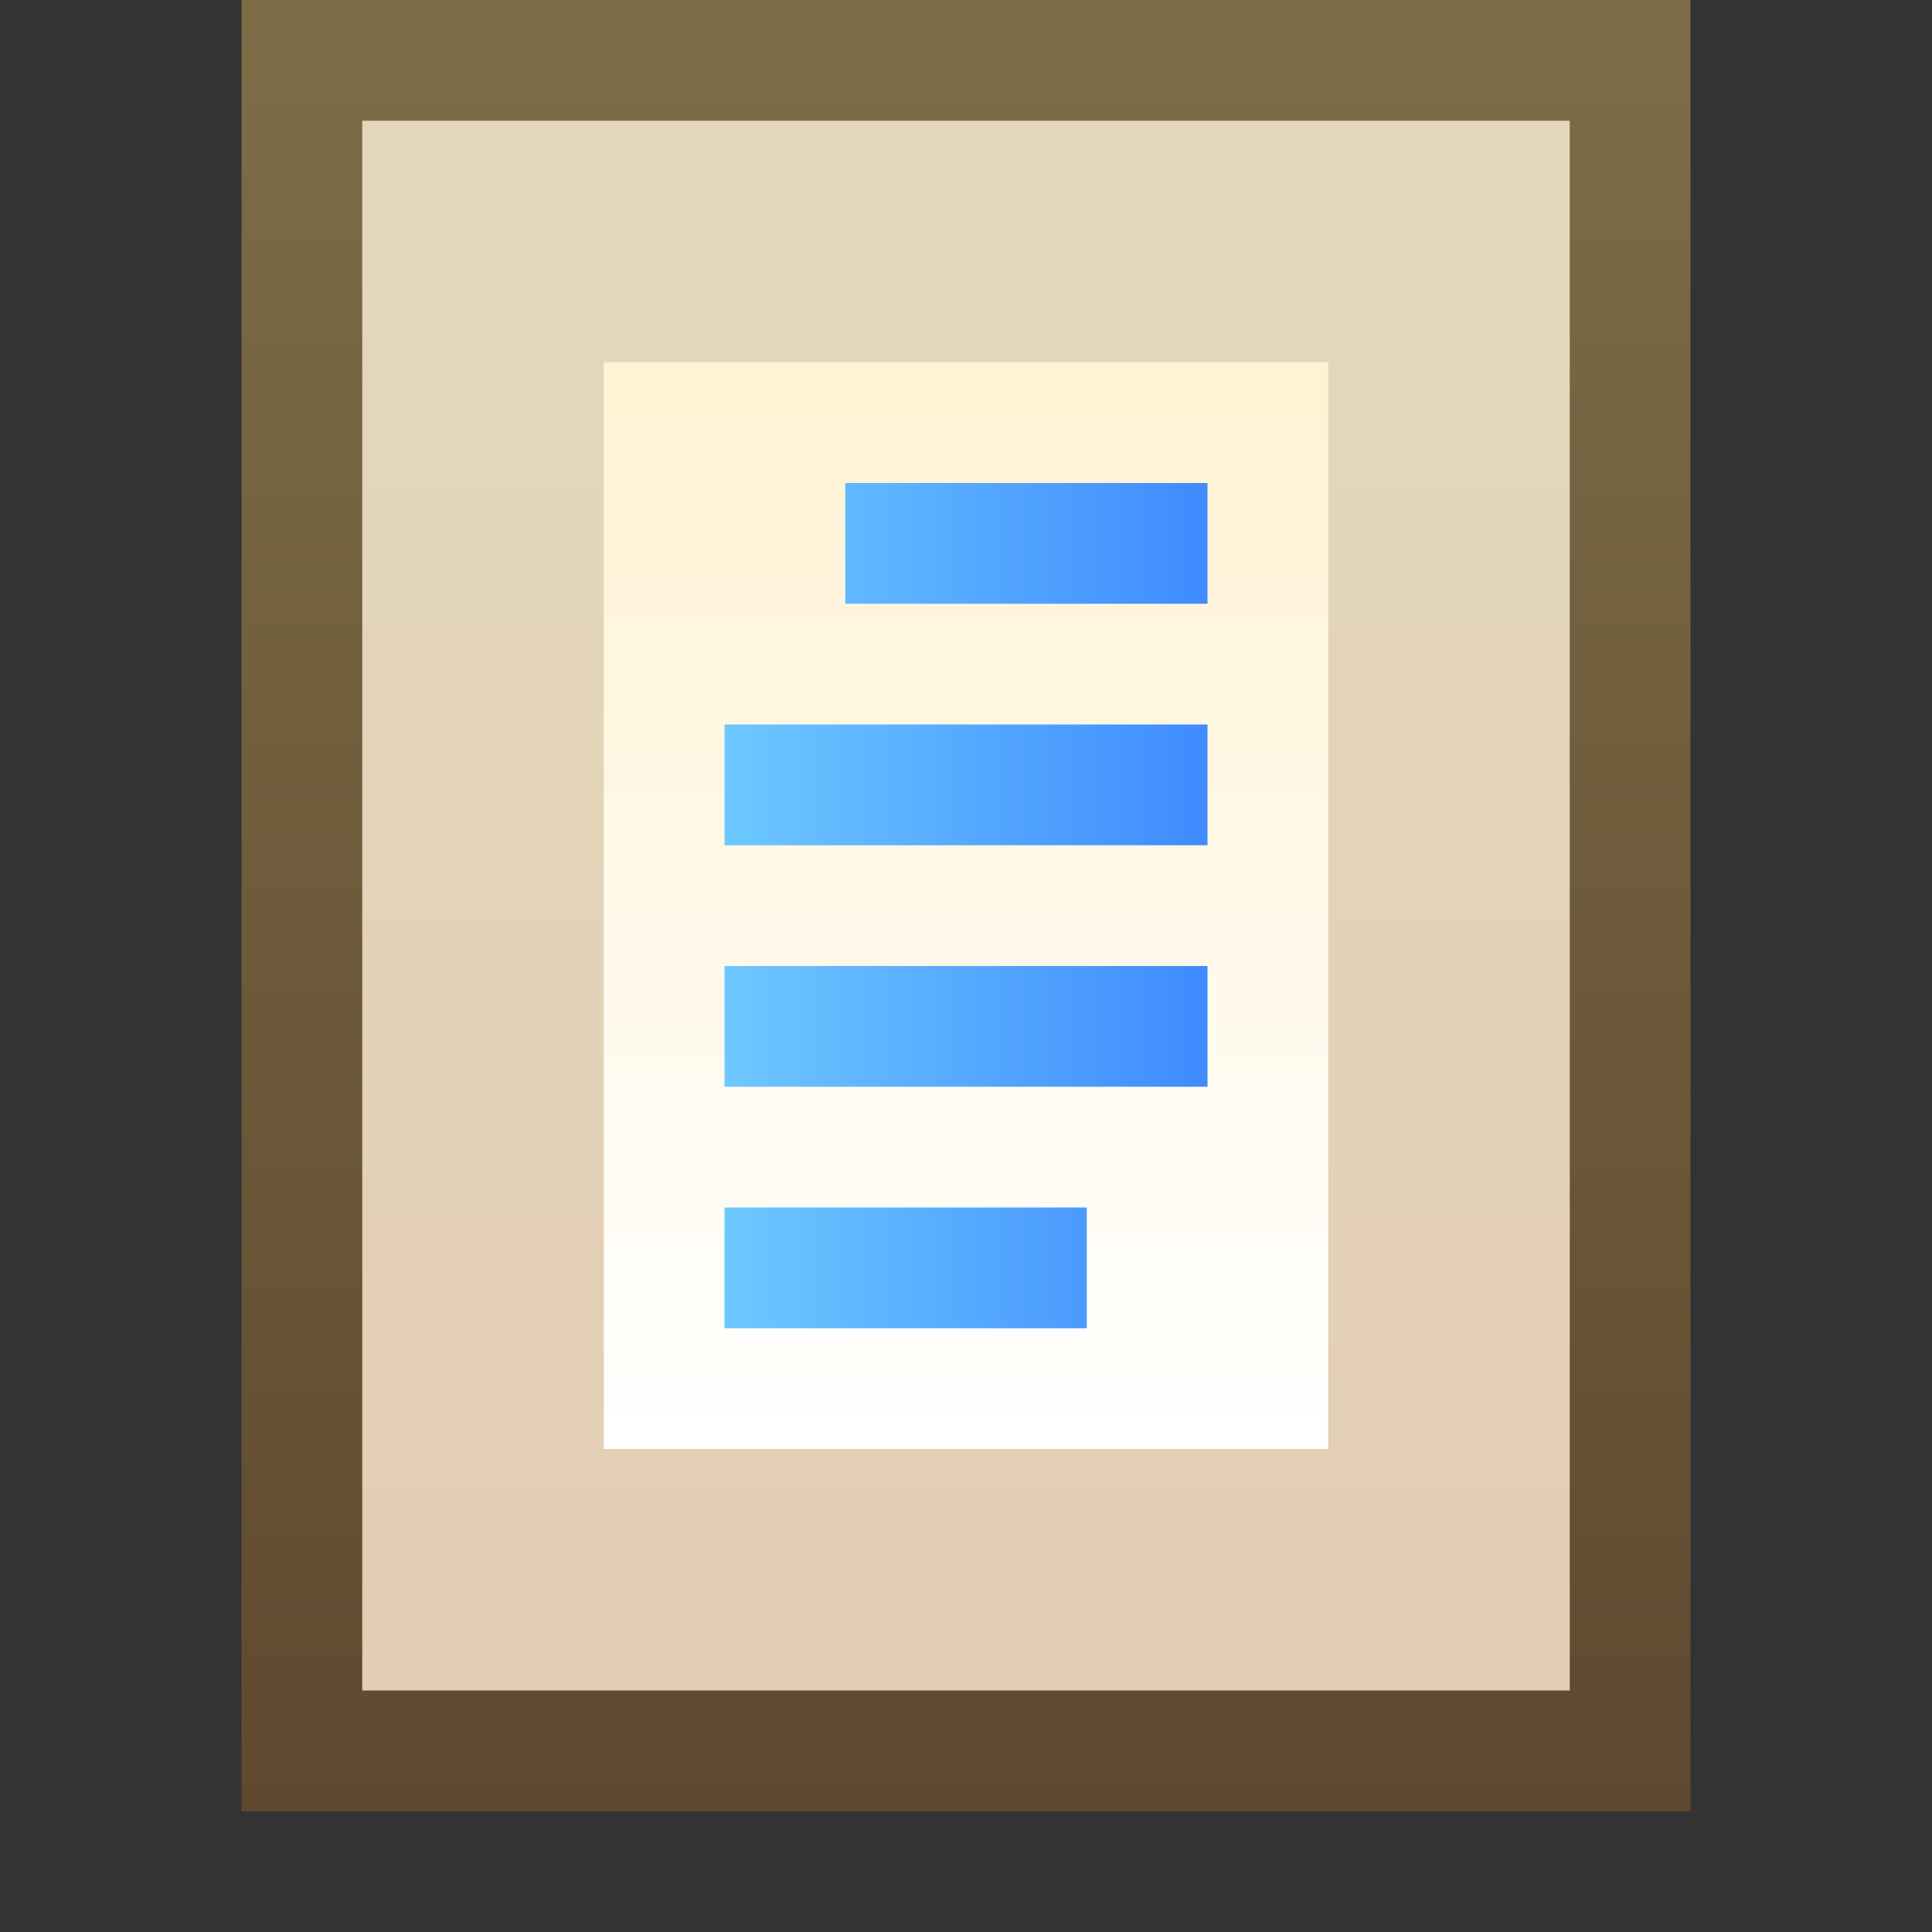 <svg ti:v='1' width='16' height='16' viewBox='0,0,16,16' xmlns='http://www.w3.org/2000/svg' xmlns:ti='urn:schemas-jetbrains-com:tisvg'><rect x="0" y="0" width="16" height="16" fill="#333333" stroke="none"/><g><path fill-rule='evenodd' d='M0,0L16,0L16,16L0,16Z' fill='#FFFFFF' opacity='0'/><linearGradient id='F1' x1='0.5' y1='0.006' x2='0.5' y2='1.002'><stop offset='0' stop-color='#7C6D47'/><stop offset='1' stop-color='#60492F'/></linearGradient><path fill-rule='evenodd' d='M14,15L2,15L2,0L14,0L14,15Z' fill='url(#F1)'/><linearGradient id='F2' x1='0.5' y1='0.006' x2='0.5' y2='1.008'><stop offset='0' stop-color='#E3D8BC'/><stop offset='1' stop-color='#E3CDB3'/></linearGradient><path fill-rule='evenodd' d='M13,14L3,14L3,1L13,1L13,14Z' fill='url(#F2)'/><linearGradient id='F3' x1='0.5' y1='0.028' x2='0.5' y2='1.009'><stop offset='0' stop-color='#FFF3D4'/><stop offset='1' stop-color='#FFFFFF'/></linearGradient><path fill-rule='evenodd' d='M5,12L11,12L11,3L5,3L5,12Z' fill='url(#F3)'/><linearGradient id='F4' x1='-1.90735E-06' y1='0.5' x2='1' y2='0.5'><stop offset='0' stop-color='#6DC8FF'/><stop offset='1' stop-color='#3F8BFF'/></linearGradient><path fill-rule='evenodd' d='M9,10L6,10L6,11L9,11M10,8L6,8L6,9L10,9M10,6L6,6L6,7L10,7M10,5L7,5L7,4L10,4L10,5Z' fill='url(#F4)'/></g></svg>